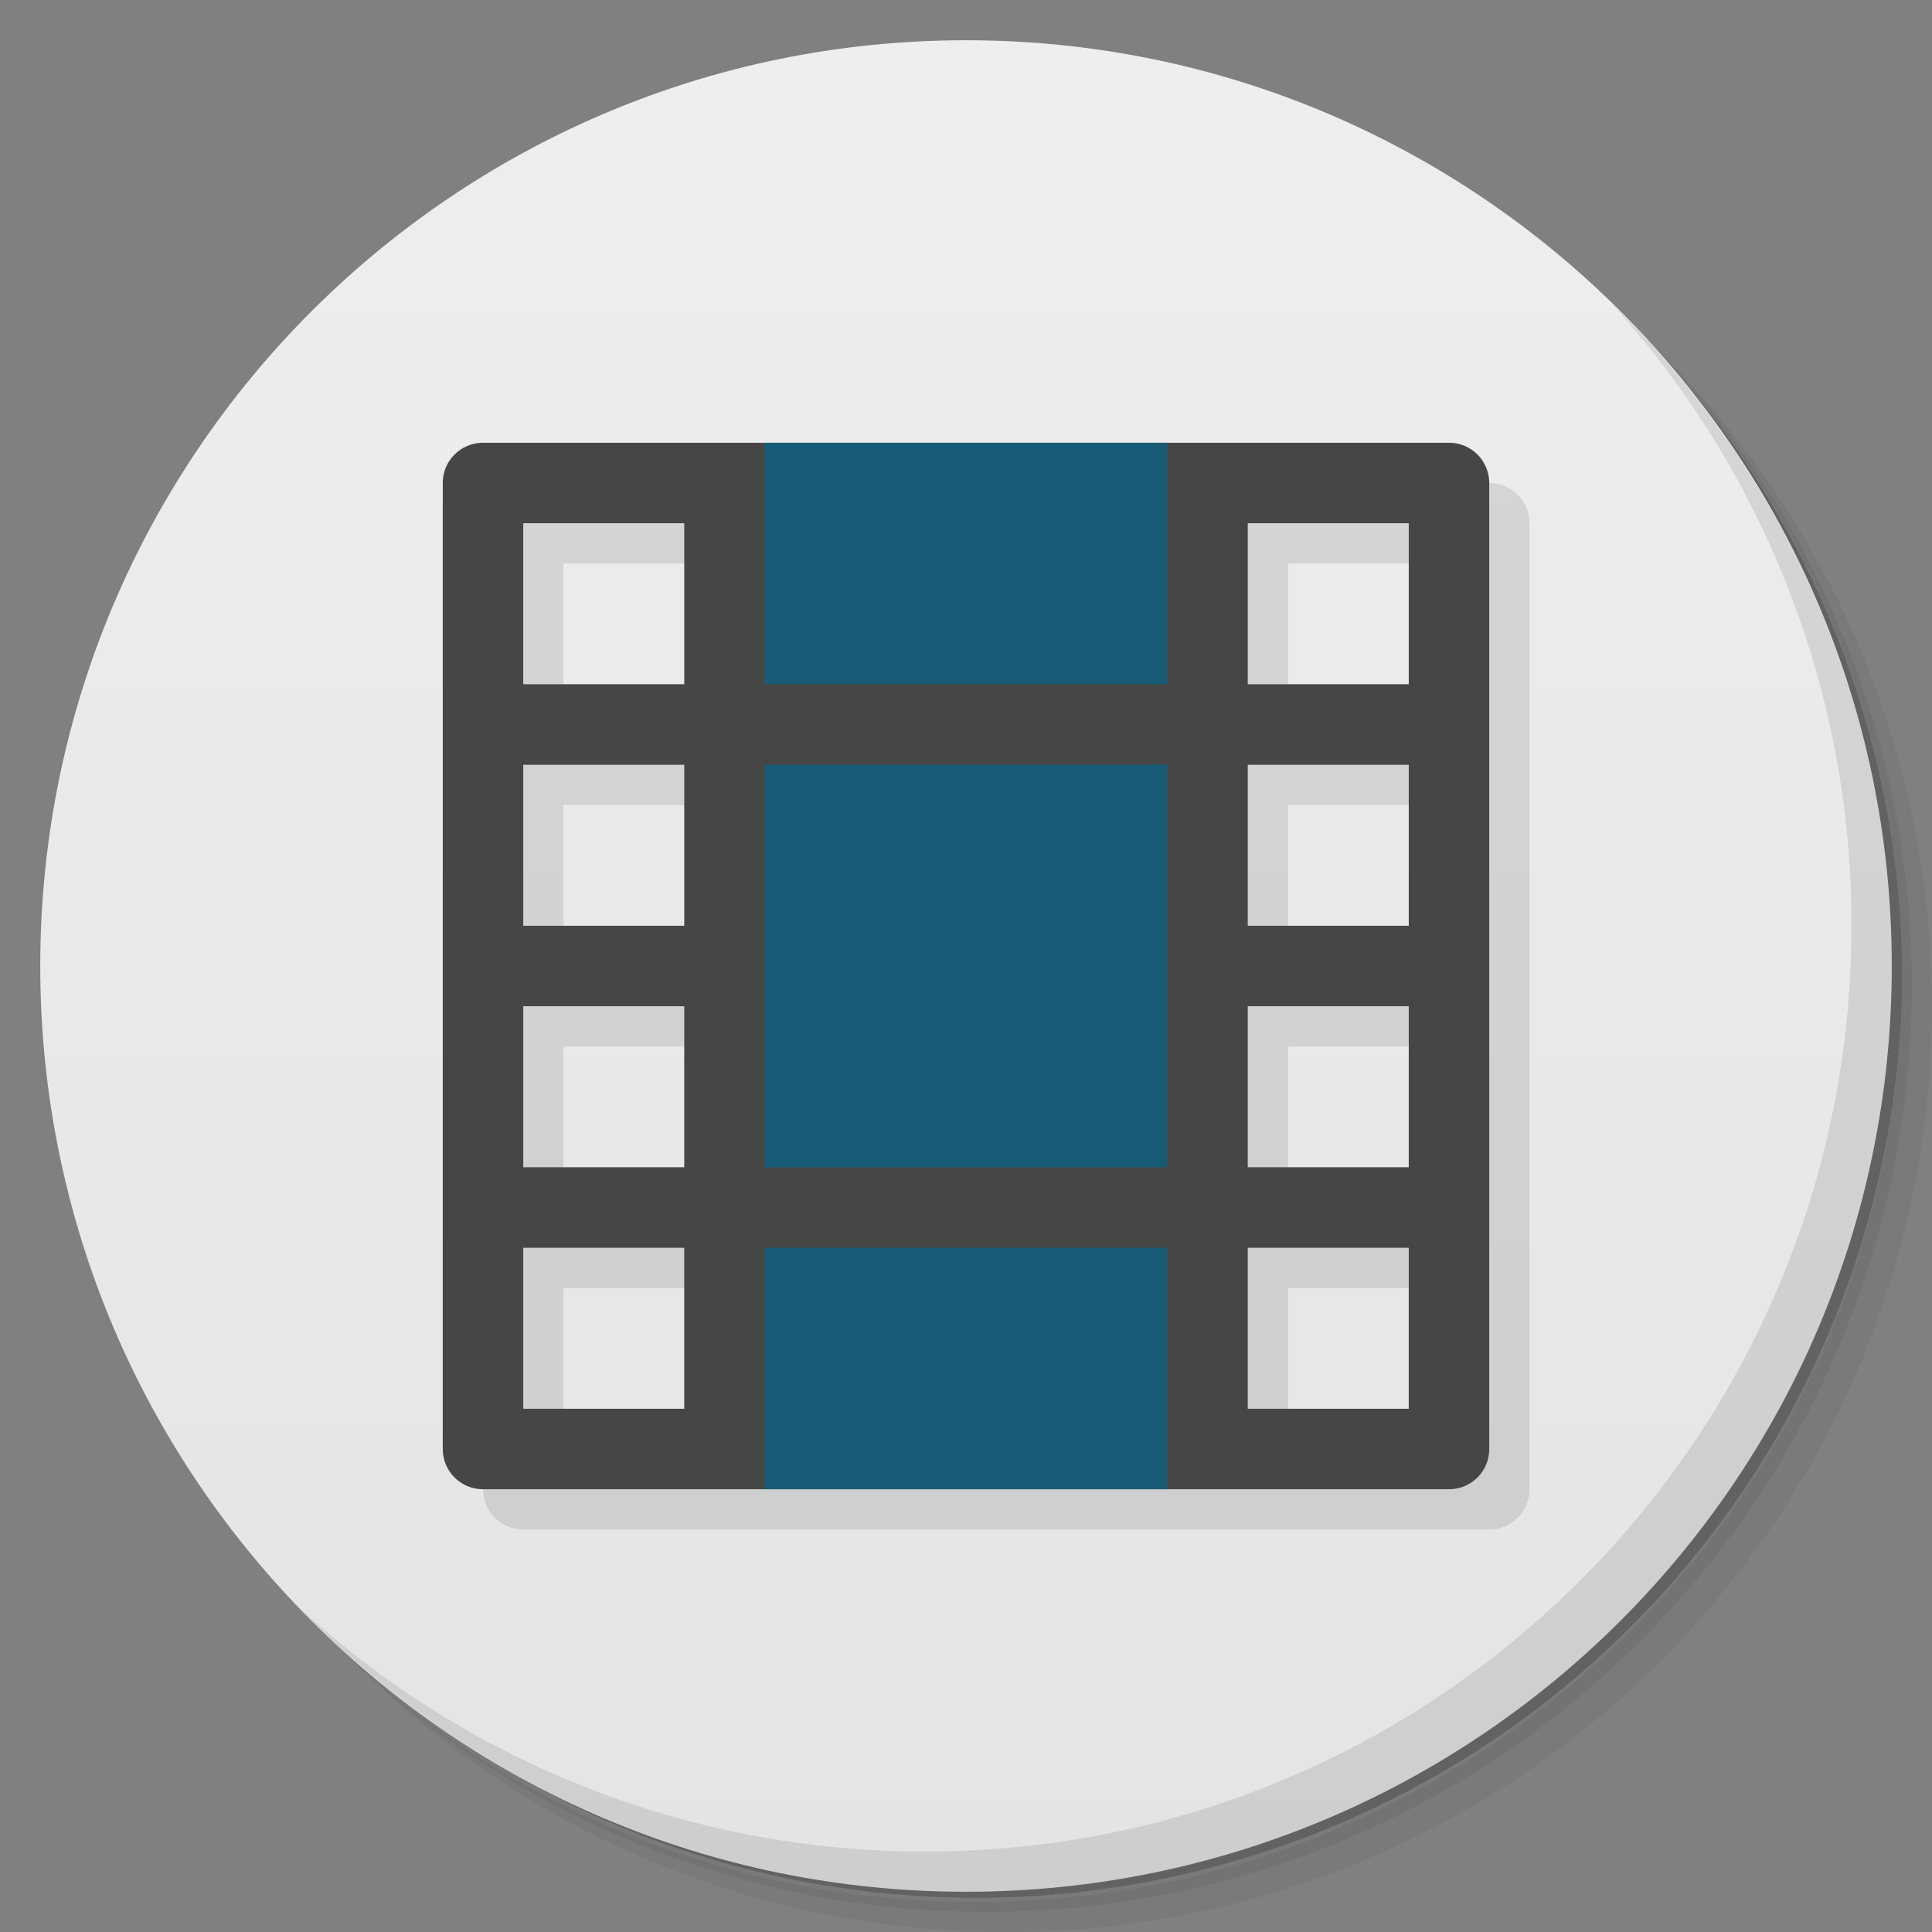 <svg xmlns="http://www.w3.org/2000/svg" viewBox="0 0 48 48">
  <rect x="0" y="0" width="48" height="48" fill="#808080" stroke="none"/>
  <defs>
    <linearGradient id="a" x1="1" x2="47" gradientUnits="userSpaceOnUse" gradientTransform="rotate(-90 24 24)">
      <stop stop-color="#e4e4e4"/>
      <stop offset="1" stop-color="#eee"/>
    </linearGradient>
  </defs>
  <path d="M36.31 5c5.859 4.062 9.688 10.831 9.688 18.5 0 12.426-10.07 22.5-22.5 22.5-7.669 0-14.438-3.828-18.5-9.688a23.24 23.24 0 0 0 3.781 4.969 22.923 22.923 0 0 0 15.469 5.969c12.703 0 23-10.298 23-23a22.92 22.92 0 0 0-5.969-15.469A23.216 23.216 0 0 0 36.31 5zm4.969 3.781A22.911 22.911 0 0 1 47.498 24.5c0 12.703-10.297 23-23 23a22.909 22.909 0 0 1-15.719-6.219C12.939 45.425 18.662 48 24.998 48c12.703 0 23-10.298 23-23 0-6.335-2.575-12.06-6.719-16.219z" opacity=".05"/>
  <path d="M41.28 8.781a22.923 22.923 0 0 1 5.969 15.469c0 12.703-10.297 23-23 23A22.92 22.92 0 0 1 8.78 41.281 22.911 22.911 0 0 0 24.499 47.5c12.703 0 23-10.298 23-23A22.909 22.909 0 0 0 41.28 8.781z" opacity=".1"/>
  <path d="M31.25 2.375C39.865 5.529 46 13.792 46 23.505c0 12.426-10.07 22.5-22.5 22.5-9.708 0-17.971-6.135-21.12-14.75a23 23 0 0 0 44.875-7 23 23 0 0 0-16-21.875z" opacity=".2"/>
  <path d="M24 1c12.703 0 23 10.297 23 23S36.703 47 24 47 1 36.703 1 24 11.297 1 24 1z" fill="url(#a)"/>
  <path d="M40.03 7.531A22.922 22.922 0 0 1 45.999 23c0 12.703-10.297 23-23 23A22.92 22.92 0 0 1 7.53 40.031C11.708 44.322 17.54 47 23.999 47c12.703 0 23-10.298 23-23 0-6.462-2.677-12.291-6.969-16.469z" opacity=".1"/>
  <path d="M38 13c0-.554-.446-1-1-1H13c-.554 0-1 .446-1 1v24c0 .554.446 1 1 1h24c.554 0 1-.446 1-1V13zm-2 1v4h-4v-4h4zm0 6v4h-4v-4h4zm0 6v4h-4v-4h4zm0 6v4h-4v-4h4zM18 14v4h-4v-4h4zm0 6v4h-4v-4h4zm0 6v4h-4v-4h4zm0 6v4h-4v-4h4z" fill-opacity=".098"/>
  <path d="M37 12c0-.554-.446-1-1-1H12c-.554 0-1 .446-1 1v24c0 .554.446 1 1 1h24c.554 0 1-.446 1-1V12zm-2 1v4h-4v-4h4zm0 6v4h-4v-4h4zm0 6v4h-4v-4h4zm0 6v4h-4v-4h4zM17 13v4h-4v-4h4zm0 6v4h-4v-4h4zm0 6v4h-4v-4h4zm0 6v4h-4v-4h4z" fill="#464646"/>
  <path fill="#175c76" fill-rule="evenodd" d="M19 11h10v6H19zM19 31h10v6H19zM19 19h10v10H19z"/>
</svg>
